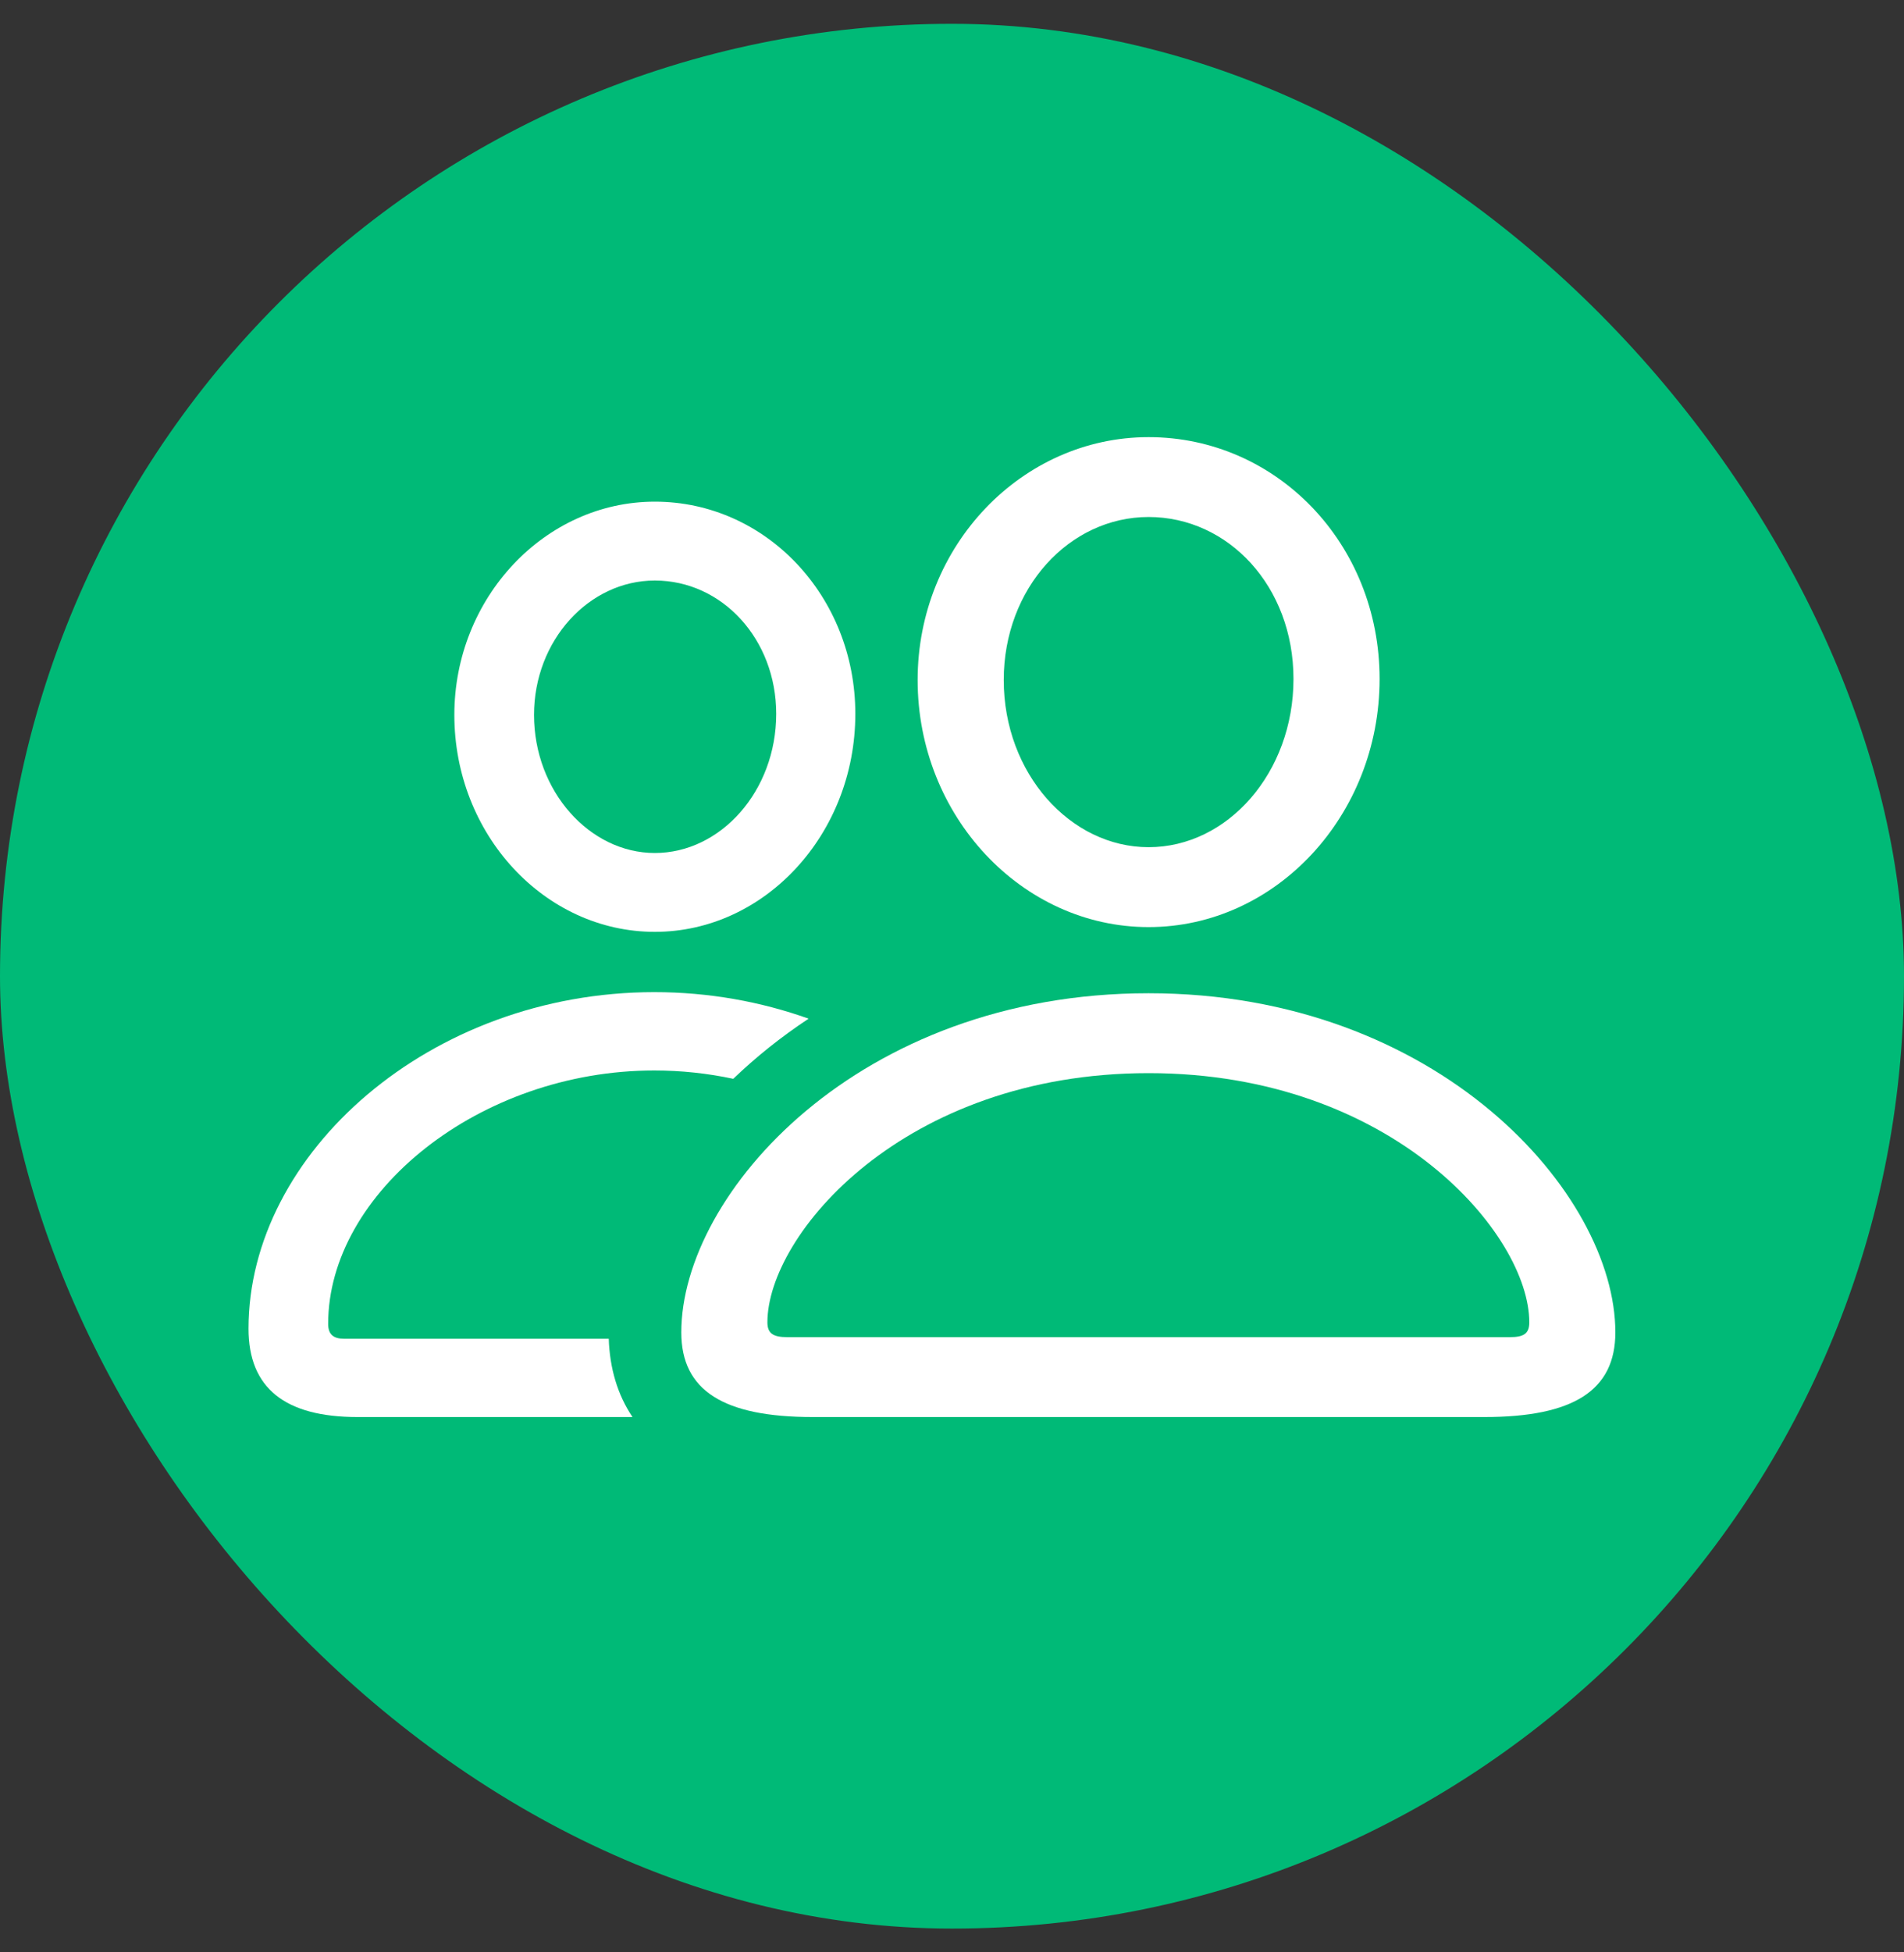 <svg width="40" height="41" viewBox="0 0 40 41" fill="none" xmlns="http://www.w3.org/2000/svg">
<rect x="0" y="0" width="40" height="41" fill="#333333" stroke="none"/>
<rect y="0.5" width="40" height="40" rx="20" fill="#00BA77"/>
<g clip-path="url(#clip0_1244_5645)">
<path fill-rule="evenodd" clip-rule="evenodd" d="M16.988 21.392C15.989 21.036 14.895 20.835 13.746 20.835C9.04 20.835 5.221 24.213 5.221 27.902C5.221 29.147 5.984 29.758 7.512 29.758H13.288C12.971 29.287 12.809 28.728 12.789 28.114H7.231C7.007 28.114 6.894 28.025 6.894 27.802C6.894 25.047 10.073 22.48 13.746 22.48C14.315 22.48 14.871 22.541 15.405 22.655C15.876 22.202 16.405 21.777 16.988 21.392ZM17.969 14.991C17.969 17.513 16.071 19.569 13.757 19.569C11.443 19.569 9.545 17.524 9.545 15.013C9.545 12.557 11.443 10.535 13.757 10.535C16.093 10.535 17.969 12.524 17.969 14.991ZM11.219 15.013C11.219 16.613 12.387 17.913 13.757 17.913C15.139 17.913 16.307 16.613 16.307 14.991C16.307 13.424 15.172 12.191 13.757 12.191C12.376 12.191 11.219 13.446 11.219 15.013Z" fill="white"/>
<path d="M24.13 19.469C26.804 19.469 28.983 17.124 28.983 14.258C28.983 11.413 26.815 9.18 24.13 9.18C21.468 9.18 19.278 11.458 19.278 14.28C19.278 17.136 21.468 19.469 24.13 19.469ZM24.13 17.791C22.491 17.791 21.087 16.247 21.087 14.28C21.087 12.347 22.468 10.857 24.13 10.857C25.804 10.857 27.174 12.313 27.174 14.258C27.174 16.224 25.793 17.791 24.13 17.791ZM17.077 29.758H31.184C33.049 29.758 33.936 29.203 33.936 27.98C33.936 25.069 30.218 20.858 24.13 20.858C18.031 20.858 14.313 25.069 14.313 27.98C14.313 29.203 15.201 29.758 17.077 29.758ZM16.537 28.08C16.245 28.08 16.122 28.003 16.122 27.769C16.122 25.936 18.975 22.536 24.13 22.536C29.275 22.536 32.128 25.936 32.128 27.769C32.128 28.003 32.015 28.08 31.723 28.08H16.537Z" fill="white"/>
</g>
<defs>
<clipPath id="clip0_1244_5645">
<rect width="32.821" height="23.59" fill="white" transform="translate(2.654 7.68)"/>
</clipPath>
</defs>
</svg>

